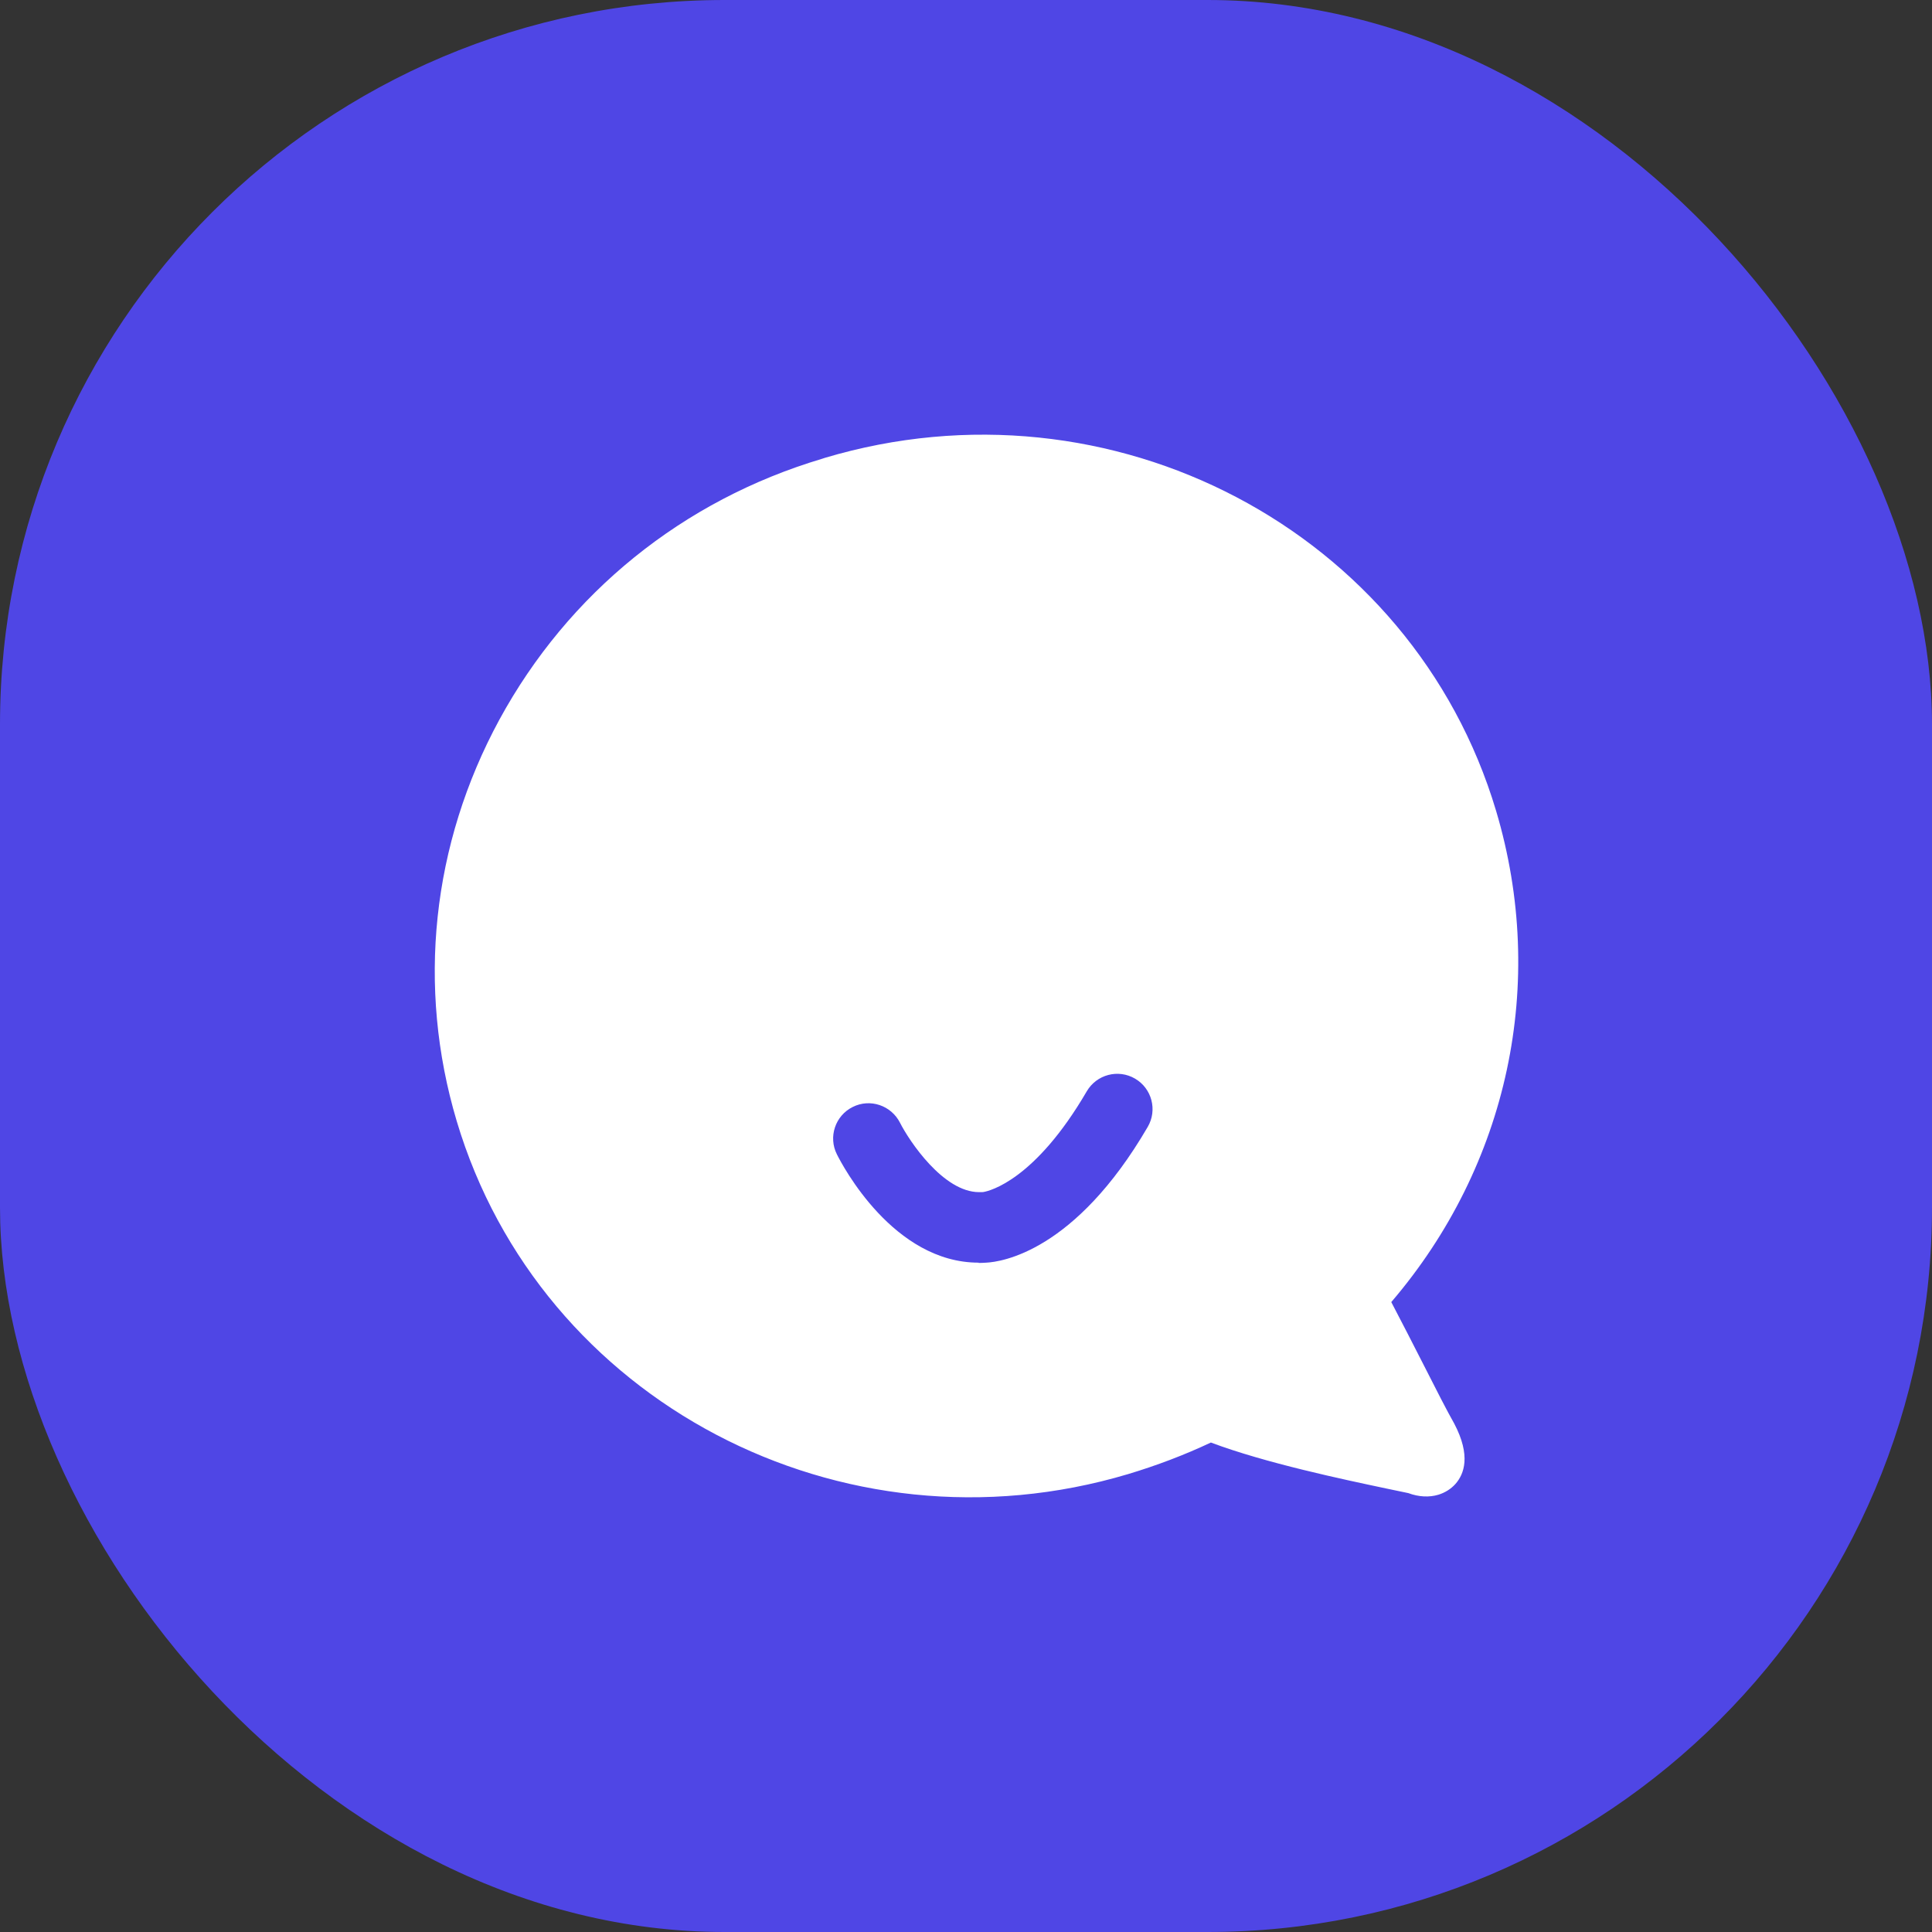 <svg width="40" height="40" viewBox="0 0 40 40" fill="none" xmlns="http://www.w3.org/2000/svg">
<rect x="0" y="0" width="40" height="40" fill="#333333" stroke="none"/>
<rect width="40" height="40" rx="15" fill="#4F46E5"/>
<g clip-path="url(#clip0_101_559)">
<path d="M30.975 16.788C29.243 10.986 23.009 7.709 17.076 9.48L17.025 9.497C14.137 10.357 11.766 12.277 10.338 14.902C8.939 17.48 8.626 20.43 9.456 23.212C11.187 29.011 17.422 32.29 23.355 30.52C23.95 30.341 24.525 30.123 25.07 29.866C26.198 30.29 27.805 30.628 28.693 30.816C28.908 30.86 29.129 30.908 29.157 30.913C29.375 30.994 29.592 31.003 29.779 30.947C29.916 30.905 30.039 30.829 30.134 30.723C30.313 30.52 30.458 30.14 30.109 29.475C29.97 29.232 29.724 28.751 29.467 28.243C29.254 27.827 29.02 27.366 28.805 26.958C31.227 24.128 32.039 20.355 30.975 16.788Z" fill="white"/>
<path d="M20.262 26.142C18.5 26.142 17.444 24.134 17.327 23.899C17.145 23.539 17.293 23.098 17.654 22.919C18.014 22.737 18.452 22.886 18.634 23.246C18.827 23.626 19.531 24.682 20.271 24.682C20.288 24.682 20.307 24.682 20.327 24.682C20.357 24.682 20.346 24.679 20.363 24.679C20.494 24.656 21.43 24.43 22.5 22.595C22.704 22.246 23.151 22.128 23.5 22.332C23.849 22.536 23.966 22.983 23.762 23.332C22.254 25.919 20.729 26.126 20.419 26.142C20.366 26.145 20.316 26.148 20.262 26.148V26.142Z" fill="#4F46E5"/>
</g>
<defs>
<clipPath id="clip0_101_559">
<rect width="22.433" height="22" fill="white" transform="translate(9 9)"/>
</clipPath>
</defs>
</svg>
